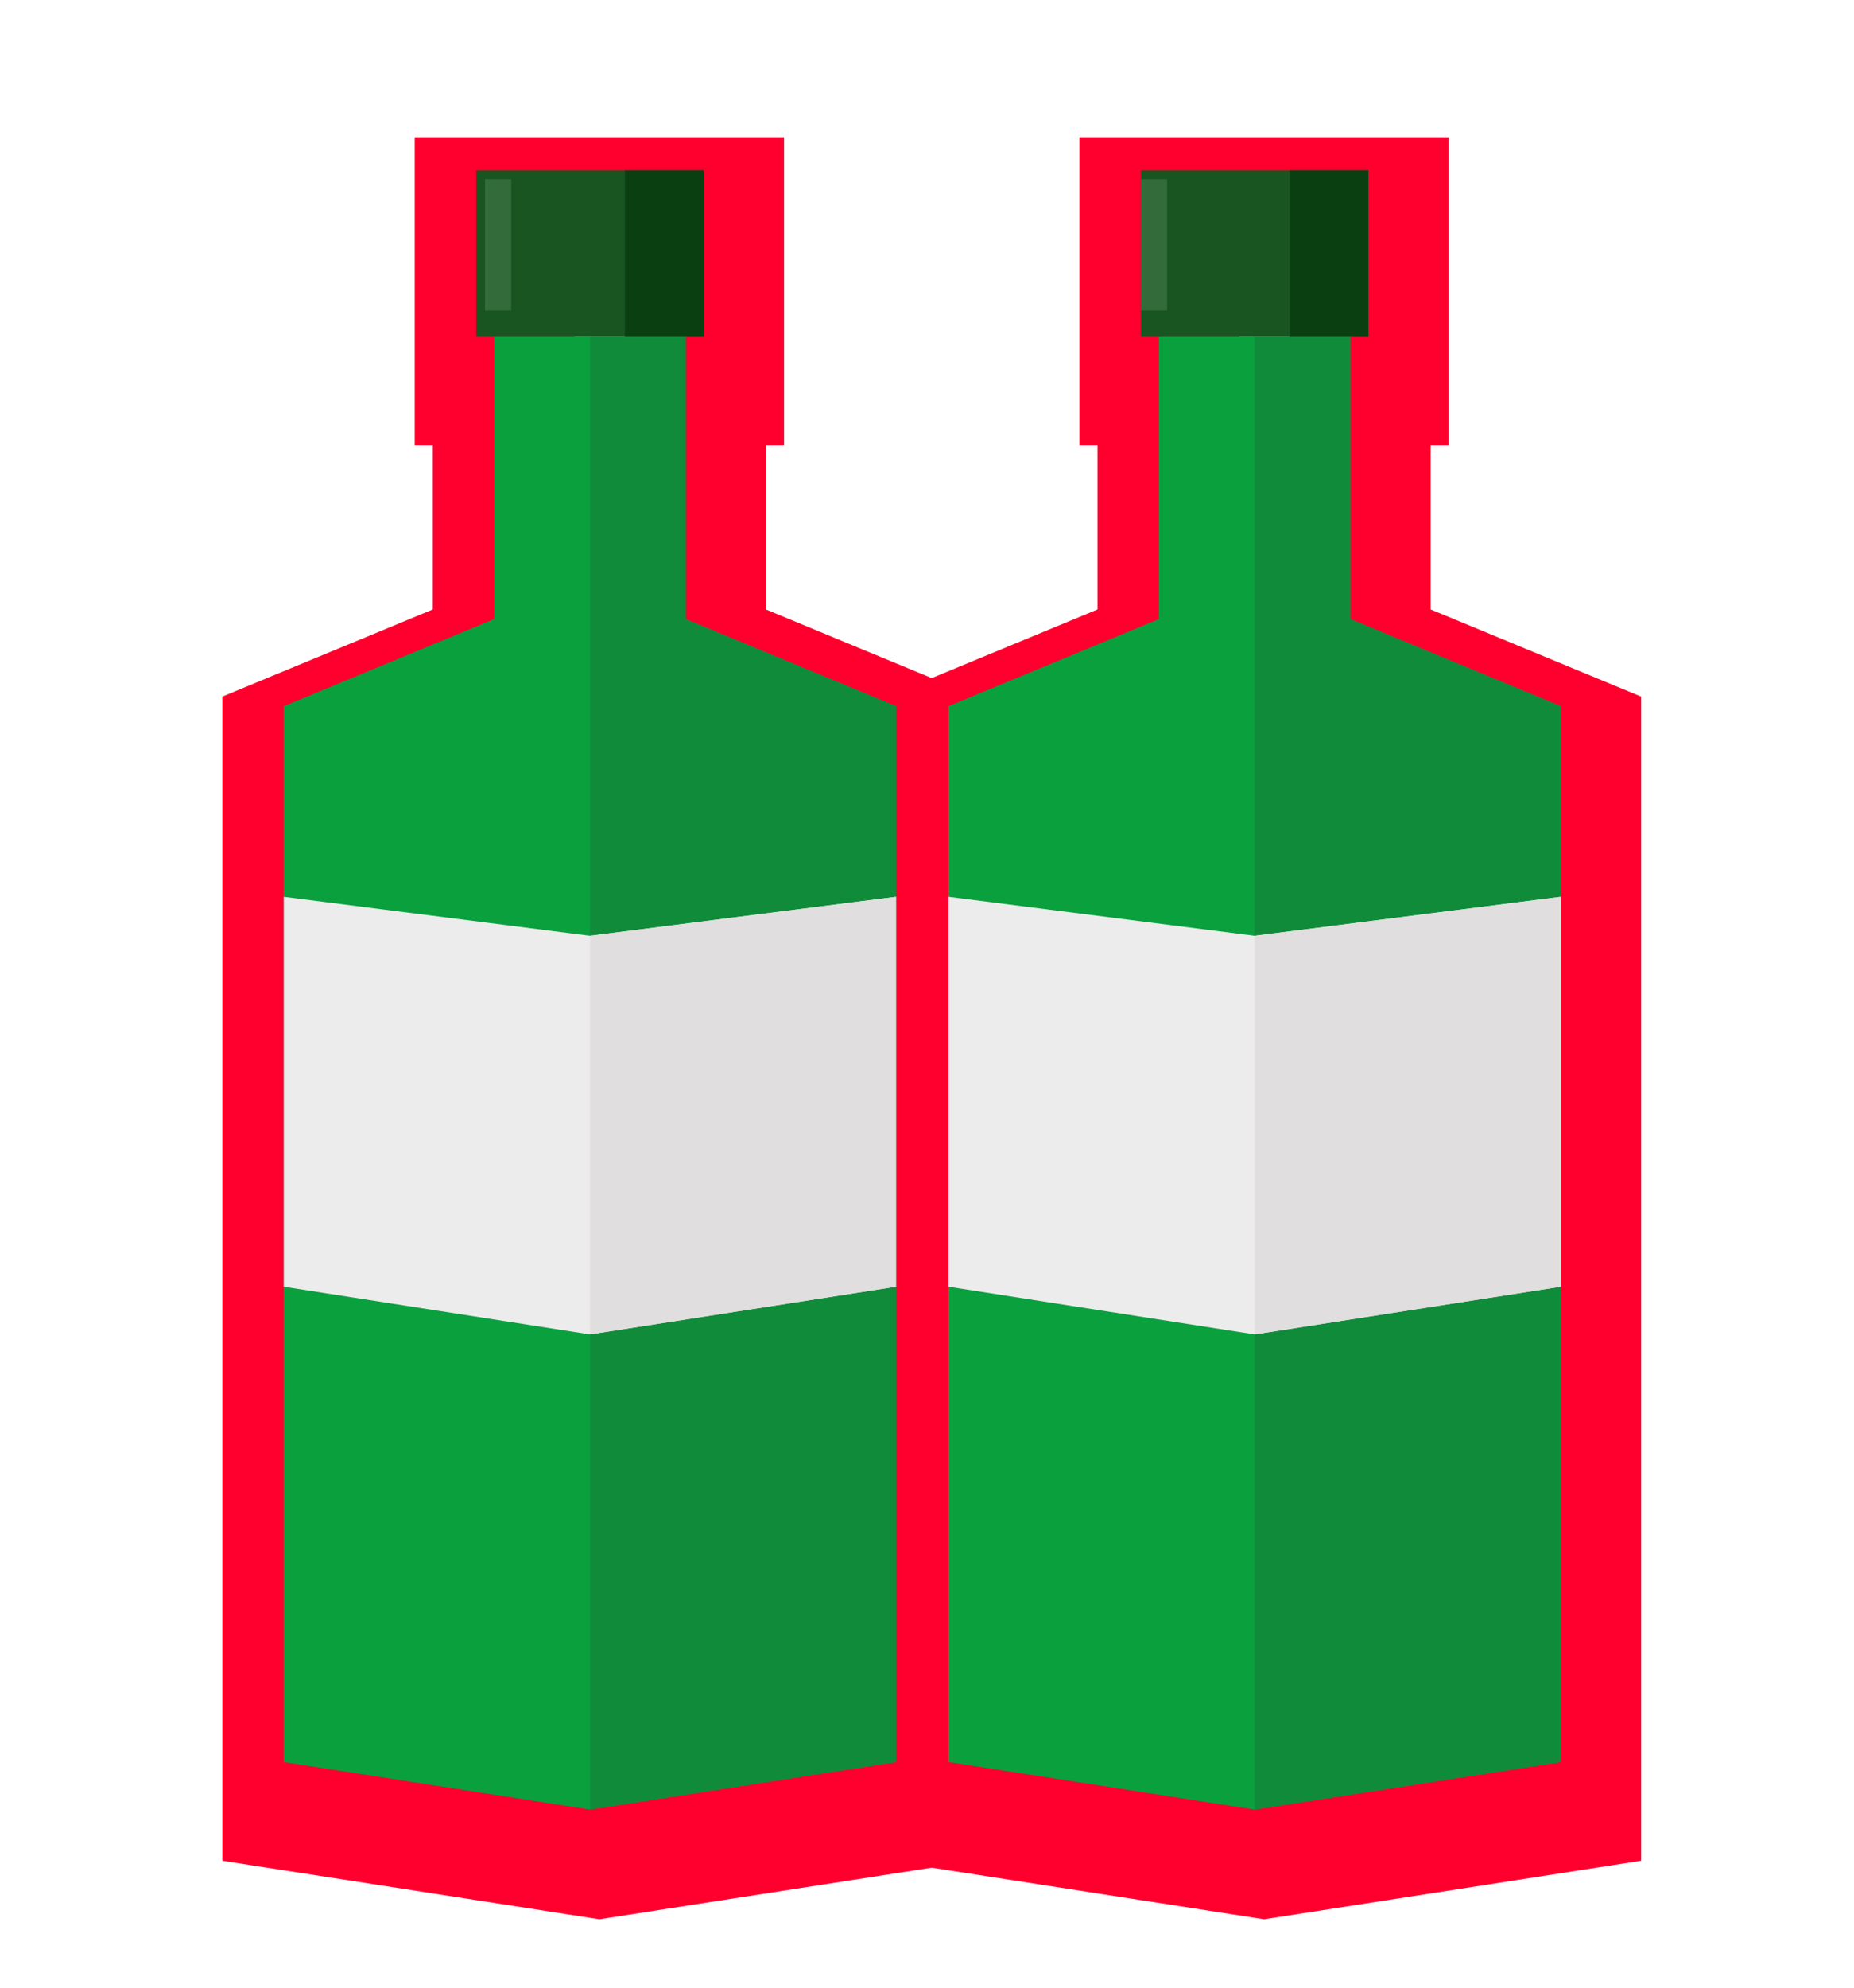 <svg width="196" height="210" viewBox="0 0 196 210" fill="none" xmlns="http://www.w3.org/2000/svg">
<g clip-path="url(#clip0_20_613)">
<g filter="url(#filter0_d_20_613)">
<path fill-rule="evenodd" clip-rule="evenodd" d="M66.062 18H50.343V35.569H52.25V65.408L30 74.611V94.747V135.944V186.162L62.363 191.182L94.726 186.162V135.944V94.747V74.611L72.477 65.408V35.569H74.384V18H66.062ZM142.75 65.408V35.569H144.658V18H136.336H120.616V18.925V32.794V35.569H122.524V65.408L100.274 74.611V94.747V135.944V186.162L132.637 191.182L165 186.162V135.944V94.747V74.611L142.75 65.408Z" fill="#E0DEDE"/>
<path d="M50.343 18V10.5H42.843V18H50.343ZM50.343 35.569H42.843V43.069H50.343V35.569ZM52.25 35.569H59.75V28.069H52.25V35.569ZM52.25 65.408L55.116 72.339L59.75 70.422V65.408H52.25ZM30 74.611L27.133 67.681L22.5 69.597V74.611H30ZM30 186.162H22.5V192.588L28.85 193.573L30 186.162ZM62.363 191.182L61.213 198.593L62.363 198.772L63.513 198.593L62.363 191.182ZM94.726 186.162L95.876 193.573L102.226 192.588V186.162H94.726ZM94.726 74.611H102.226V69.597L97.593 67.681L94.726 74.611ZM72.477 65.408H64.977V70.422L69.61 72.339L72.477 65.408ZM72.477 35.569V28.069H64.977V35.569H72.477ZM74.384 35.569V43.069H81.884V35.569H74.384ZM74.384 18H81.884V10.5H74.384V18ZM142.75 35.569V28.069H135.25V35.569H142.75ZM142.75 65.408H135.25V70.422L139.884 72.339L142.75 65.408ZM144.658 35.569V43.069H152.158V35.569H144.658ZM144.658 18H152.158V10.5H144.658V18ZM120.616 18V10.5H113.116V18H120.616ZM120.616 35.569H113.116V43.069H120.616V35.569ZM122.524 35.569H130.024V28.069H122.524V35.569ZM122.524 65.408L125.39 72.339L130.024 70.422V65.408H122.524ZM100.274 74.611L97.407 67.681L92.774 69.597V74.611H100.274ZM100.274 186.162H92.774V192.588L99.124 193.573L100.274 186.162ZM132.637 191.182L131.487 198.593L132.637 198.772L133.787 198.593L132.637 191.182ZM165 186.162L166.15 193.573L172.5 192.588V186.162H165ZM165 74.611H172.5V69.597L167.867 67.681L165 74.611ZM50.343 25.5H66.062V10.5H50.343V25.5ZM57.843 35.569V18H42.843V35.569H57.843ZM52.25 28.069H50.343V43.069H52.25V28.069ZM59.75 65.408V35.569H44.75V65.408H59.75ZM32.867 81.542L55.116 72.339L49.383 58.478L27.133 67.681L32.867 81.542ZM37.5 94.747V74.611H22.5V94.747H37.5ZM37.5 135.944V94.747H22.5V135.944H37.5ZM37.5 186.162V135.944H22.5V186.162H37.5ZM63.513 183.77L31.15 178.751L28.85 193.573L61.213 198.593L63.513 183.77ZM93.576 178.751L61.213 183.77L63.513 198.593L95.876 193.573L93.576 178.751ZM87.226 135.944V186.162H102.226V135.944H87.226ZM87.226 94.747V135.944H102.226V94.747H87.226ZM87.226 74.611V94.747H102.226V74.611H87.226ZM69.61 72.339L91.859 81.542L97.593 67.681L75.343 58.478L69.61 72.339ZM64.977 35.569V65.408H79.977V35.569H64.977ZM74.384 28.069H72.477V43.069H74.384V28.069ZM66.884 18V35.569H81.884V18H66.884ZM66.062 25.5H74.384V10.5H66.062V25.5ZM135.25 35.569V65.408H150.25V35.569H135.25ZM144.658 28.069H142.75V43.069H144.658V28.069ZM137.158 18V35.569H152.158V18H137.158ZM136.336 25.5H144.658V10.5H136.336V25.5ZM120.616 25.5H136.336V10.5H120.616V25.5ZM128.116 18.925V18H113.116V18.925H128.116ZM128.116 32.794V18.925H113.116V32.794H128.116ZM128.116 35.569V32.794H113.116V35.569H128.116ZM122.524 28.069H120.616V43.069H122.524V28.069ZM130.024 65.408V35.569H115.024V65.408H130.024ZM103.141 81.542L125.39 72.339L119.657 58.478L97.407 67.681L103.141 81.542ZM107.774 94.747V74.611H92.774V94.747H107.774ZM107.774 135.944V94.747H92.774V135.944H107.774ZM107.774 186.162V135.944H92.774V186.162H107.774ZM133.787 183.77L101.424 178.751L99.124 193.573L131.487 198.593L133.787 183.77ZM163.85 178.751L131.487 183.77L133.787 198.593L166.15 193.573L163.85 178.751ZM157.5 135.944V186.162H172.5V135.944H157.5ZM157.5 94.747V135.944H172.5V94.747H157.5ZM157.5 74.611V94.747H172.5V74.611H157.5ZM139.884 72.339L162.133 81.542L167.867 67.681L145.617 58.478L139.884 72.339Z" fill="#FF002E"/>
</g>
<path fill-rule="evenodd" clip-rule="evenodd" d="M72.477 35.569H52.25V65.408L30 74.611V186.162L62.363 191.182L94.726 186.162V74.611L72.477 65.408V35.569Z" fill="#0AA03E"/>
<rect x="50.342" y="18" width="24.041" height="17.569" fill="#185521"/>
<path fill-rule="evenodd" clip-rule="evenodd" d="M62.363 191.182L94.726 186.162V74.611L72.477 65.408V35.569H62.363V191.182Z" fill="#108B3A"/>
<rect x="66.062" y="18" width="8.322" height="17.569" fill="#0A3F11"/>
<rect x="51.267" y="18.925" width="2.774" height="13.87" fill="#336B3B"/>
<path d="M30 94.747L62.363 98.866L94.726 94.747V135.944L62.363 140.979L30 135.944V94.747Z" fill="#ECECEC"/>
<path d="M62.363 98.866L94.726 94.747V135.944L62.363 140.979V98.866Z" fill="#E0DEDE"/>
<path fill-rule="evenodd" clip-rule="evenodd" d="M142.75 35.569H122.523V65.408L100.274 74.611V186.162L132.637 191.182L165 186.162V74.611L142.75 65.408V35.569Z" fill="#0AA03E"/>
<rect x="120.616" y="18" width="24.041" height="17.569" fill="#185521"/>
<path fill-rule="evenodd" clip-rule="evenodd" d="M132.637 191.182L165 186.162V74.611L142.75 65.408V35.569H132.637L132.637 191.182Z" fill="#108B3A"/>
<rect x="136.336" y="18" width="8.322" height="17.569" fill="#0A3F11"/>
<rect x="120.616" y="18.925" width="2.774" height="13.87" fill="#336B3B"/>
<path d="M100.274 94.747L132.637 98.866L165 94.747V135.944L132.637 140.979L100.274 135.944V94.747Z" fill="#ECECEC"/>
<path d="M132.637 98.866L165 94.747V135.944L132.637 140.979V98.866Z" fill="#E0DEDE"/>
</g>
<defs>
<filter id="filter0_d_20_613" x="11.5" y="2.5" width="174" height="212.272" filterUnits="userSpaceOnUse" color-interpolation-filters="sRGB">
<feFlood flood-opacity="0" result="BackgroundImageFix"/>
<feColorMatrix in="SourceAlpha" type="matrix" values="0 0 0 0 0 0 0 0 0 0 0 0 0 0 0 0 0 0 127 0" result="hardAlpha"/>
<feOffset dx="1" dy="4"/>
<feGaussianBlur stdDeviation="6"/>
<feComposite in2="hardAlpha" operator="out"/>
<feColorMatrix type="matrix" values="0 0 0 0 0 0 0 0 0 0 0 0 0 0 0 0 0 0 0.25 0"/>
<feBlend mode="normal" in2="BackgroundImageFix" result="effect1_dropShadow_20_613"/>
<feBlend mode="normal" in="SourceGraphic" in2="effect1_dropShadow_20_613" result="shape"/>
</filter>
<clipPath id="clip0_20_613">
<rect width="196" height="210" fill="white"/>
</clipPath>
</defs>
</svg>
